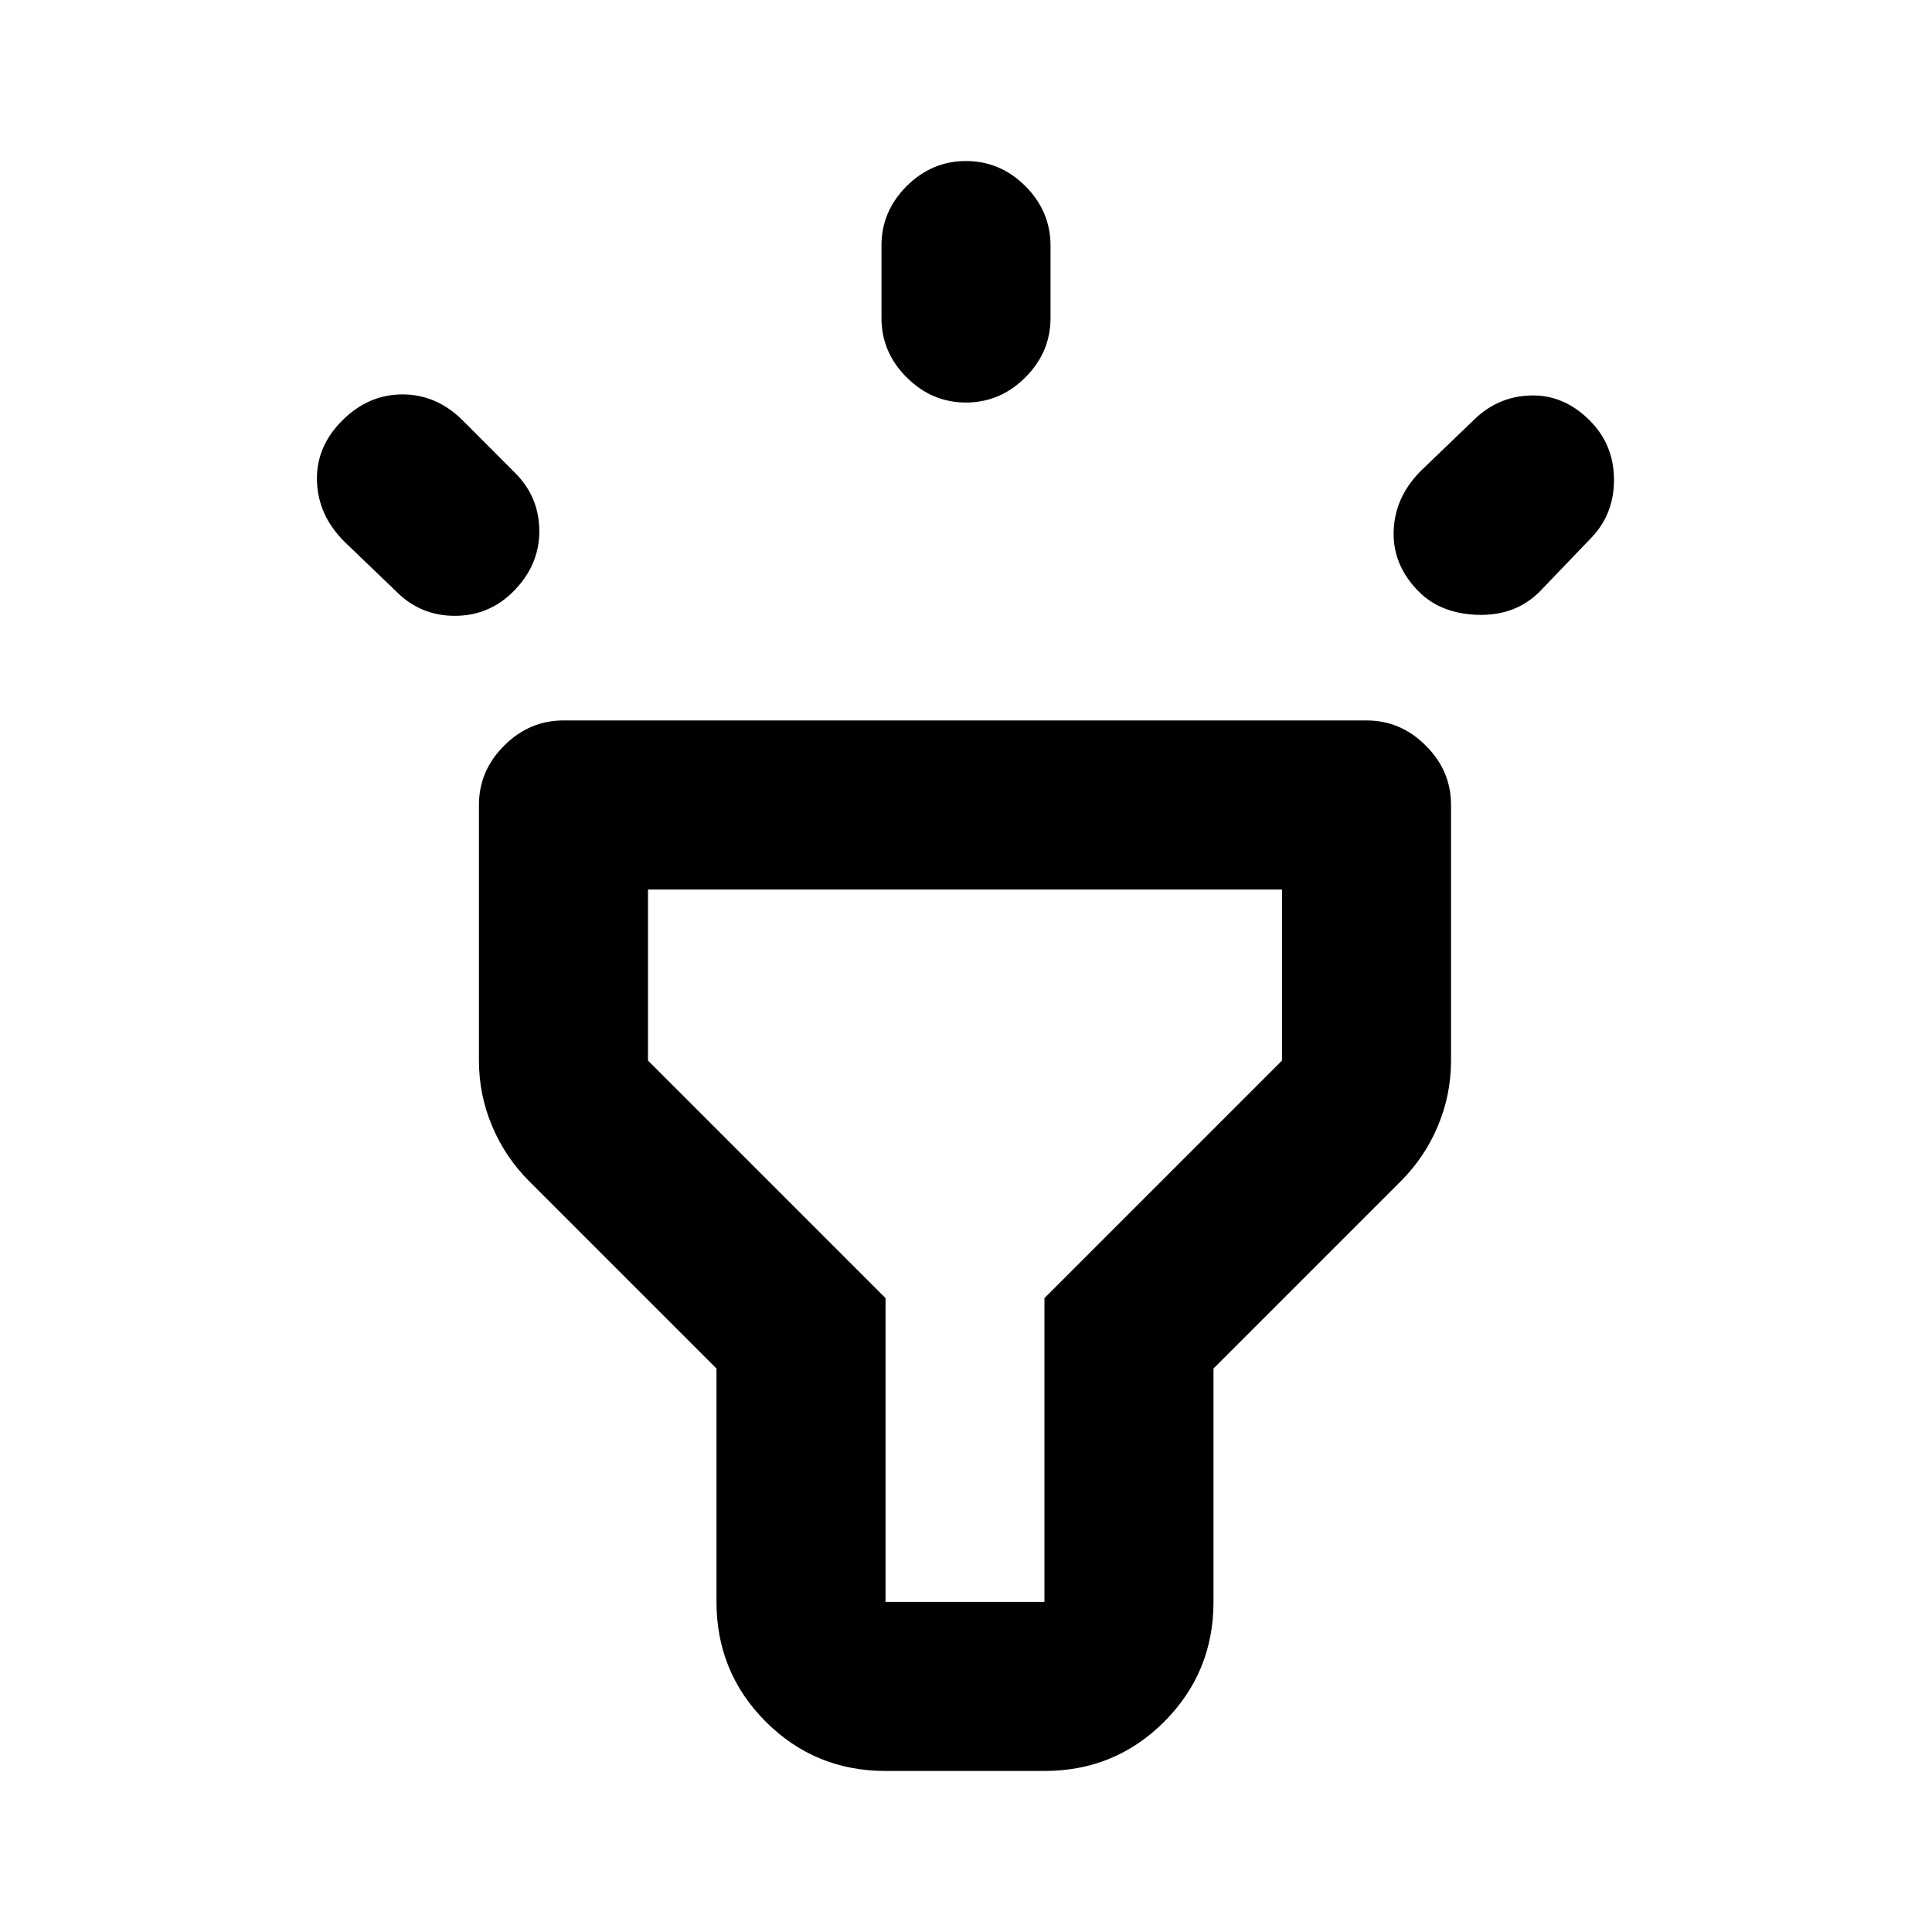 <svg xmlns="http://www.w3.org/2000/svg" height="20" width="20"><path d="m4.104 6.125-.542-.521q-.27-.271-.281-.625-.01-.354.261-.625.27-.271.625-.271.354 0 .625.271l.541.542q.25.25.25.604t-.271.625q-.25.25-.604.25t-.604-.25ZM10 4.167q-.354 0-.615-.261-.26-.26-.26-.614v-.75q0-.354.26-.615.261-.26.615-.26t.615.26q.26.261.26.615v.75q0 .354-.26.614-.261.261-.615.261Zm4.688 1.958q-.271-.271-.261-.625.011-.354.281-.625l.542-.521q.25-.25.594-.26.344-.011.614.26.25.25.25.615 0 .364-.25.614l-.52.542q-.25.25-.636.24-.385-.011-.614-.24ZM9.167 18.333q-.729 0-1.24-.51-.51-.511-.51-1.24v-2.416l-1.938-1.938q-.25-.25-.385-.573-.136-.323-.136-.677V8.333q0-.354.261-.614.26-.261.614-.261h8.313q.354 0 .614.261.261.26.261.614v2.646q0 .354-.136.677-.135.323-.385.573l-1.938 1.938v2.416q0 .729-.51 1.24-.51.51-1.24.51Zm0-1.75h1.645v-3.145l2.459-2.459V9.208H6.708v1.771l2.459 2.459v3.145ZM10 12.896Z"/></svg>